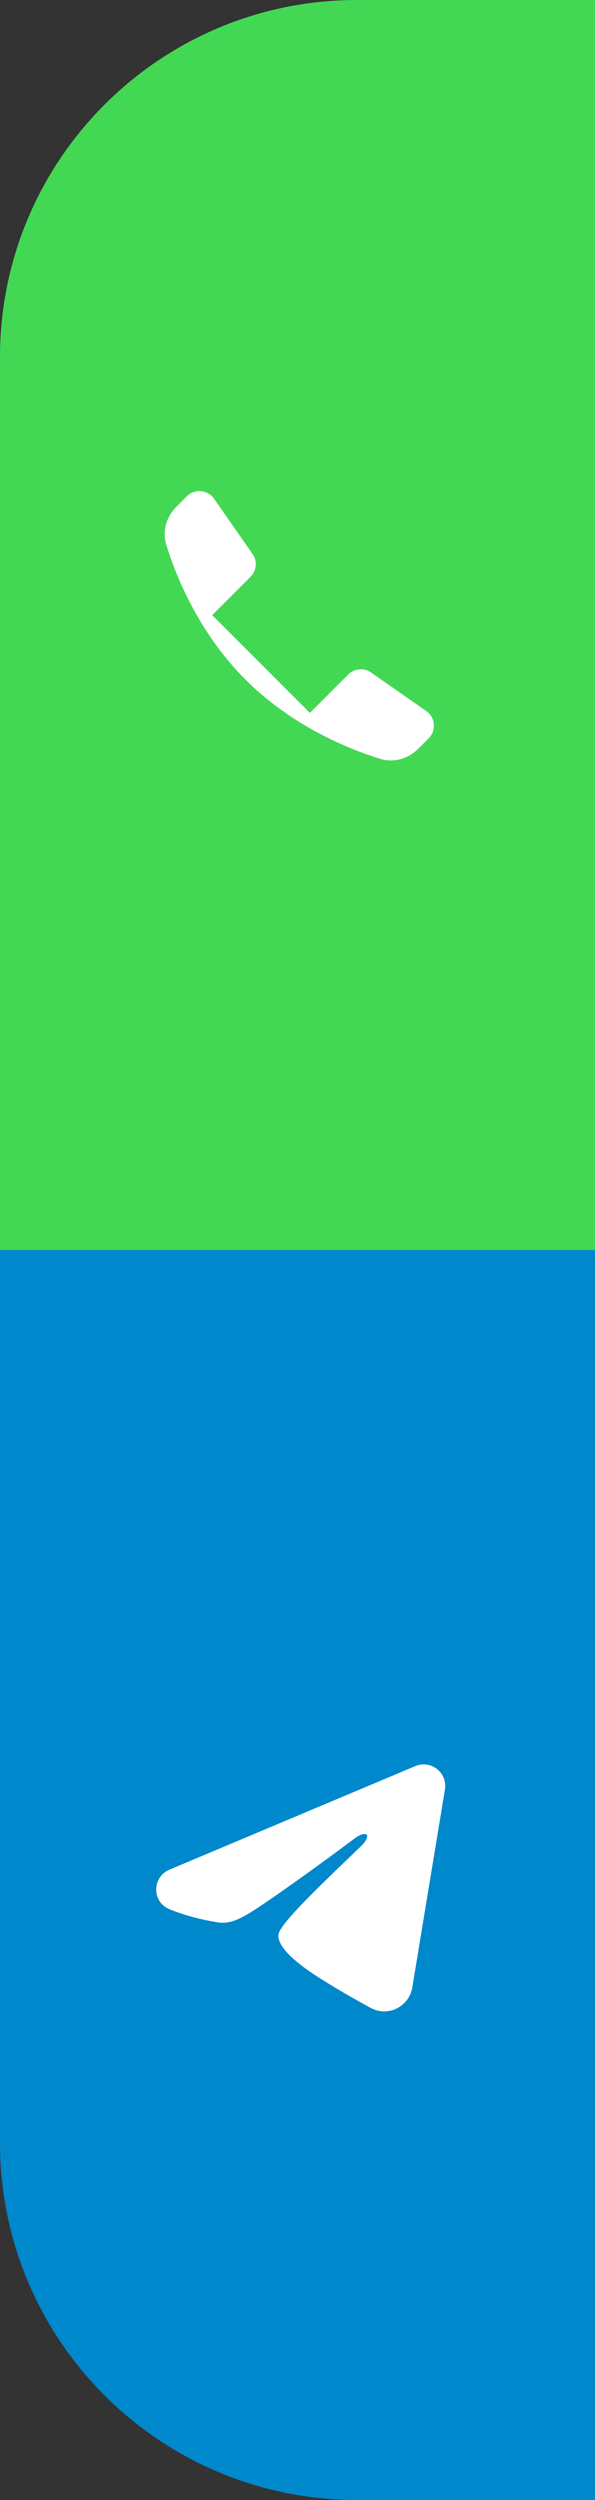 <svg width="50" height="210" viewBox="0 0 50 210" fill="none" xmlns="http://www.w3.org/2000/svg">
<rect x="0" y="0" width="50" height="210" fill="#333333" stroke="none"/>
<path d="M0 30C0 13.431 13.431 0 30 0H50V105H0V30Z" fill="#43D854"/>
<path d="M0 105H50V210H30C13.431 210 0 196.569 0 180V105Z" fill="#0088CC"/>
<path fill-rule="evenodd" clip-rule="evenodd" d="M26.395 60.238L29.617 57.015C29.96 56.673 30.499 56.625 30.897 56.902L35.534 60.137C36.045 60.493 36.109 61.224 35.669 61.664L34.79 62.544C34.08 63.254 33.062 63.561 32.102 63.266C29.691 62.523 24.914 60.664 20.983 56.733C17.052 52.802 15.192 48.025 14.45 45.614C14.155 44.654 14.462 43.636 15.172 42.926L16.052 42.046C16.492 41.606 17.223 41.671 17.579 42.181L20.813 46.819C21.091 47.217 21.043 47.756 20.7 48.098L17.478 51.321" fill="white"/>
<path d="M26.395 60.238L29.617 57.015C29.96 56.673 30.499 56.625 30.897 56.902L35.534 60.137C36.045 60.493 36.109 61.224 35.669 61.664L34.79 62.544C34.08 63.254 33.062 63.561 32.102 63.266C29.691 62.523 24.914 60.664 20.983 56.733C17.052 52.802 15.192 48.025 14.45 45.614C14.155 44.654 14.462 43.636 15.172 42.926L16.052 42.046C16.492 41.606 17.223 41.671 17.579 42.181L20.813 46.819C21.091 47.217 21.043 47.756 20.7 48.098L17.478 51.321" stroke="white" stroke-linecap="round"/>
<g clip-path="url(#clip0_535_41)">
<path fill-rule="evenodd" clip-rule="evenodd" d="M34.898 148.353C36.212 147.799 37.621 148.911 37.389 150.318L34.648 166.941C34.383 168.544 32.623 169.463 31.152 168.665C29.922 167.996 28.096 166.968 26.451 165.892C25.63 165.356 23.114 163.634 23.423 162.409C23.688 161.361 27.917 157.424 30.333 155.083C31.283 154.164 30.85 153.632 29.729 154.479C26.948 156.58 22.483 159.773 21.007 160.672C19.704 161.465 19.024 161.6 18.212 161.465C16.731 161.218 15.357 160.836 14.236 160.371C12.72 159.742 12.794 157.66 14.235 157.053L34.898 148.353Z" fill="white"/>
</g>
<defs>
<clipPath id="clip0_535_41">
<rect width="29" height="29" fill="white" transform="translate(11 143)"/>
</clipPath>
</defs>
</svg>
